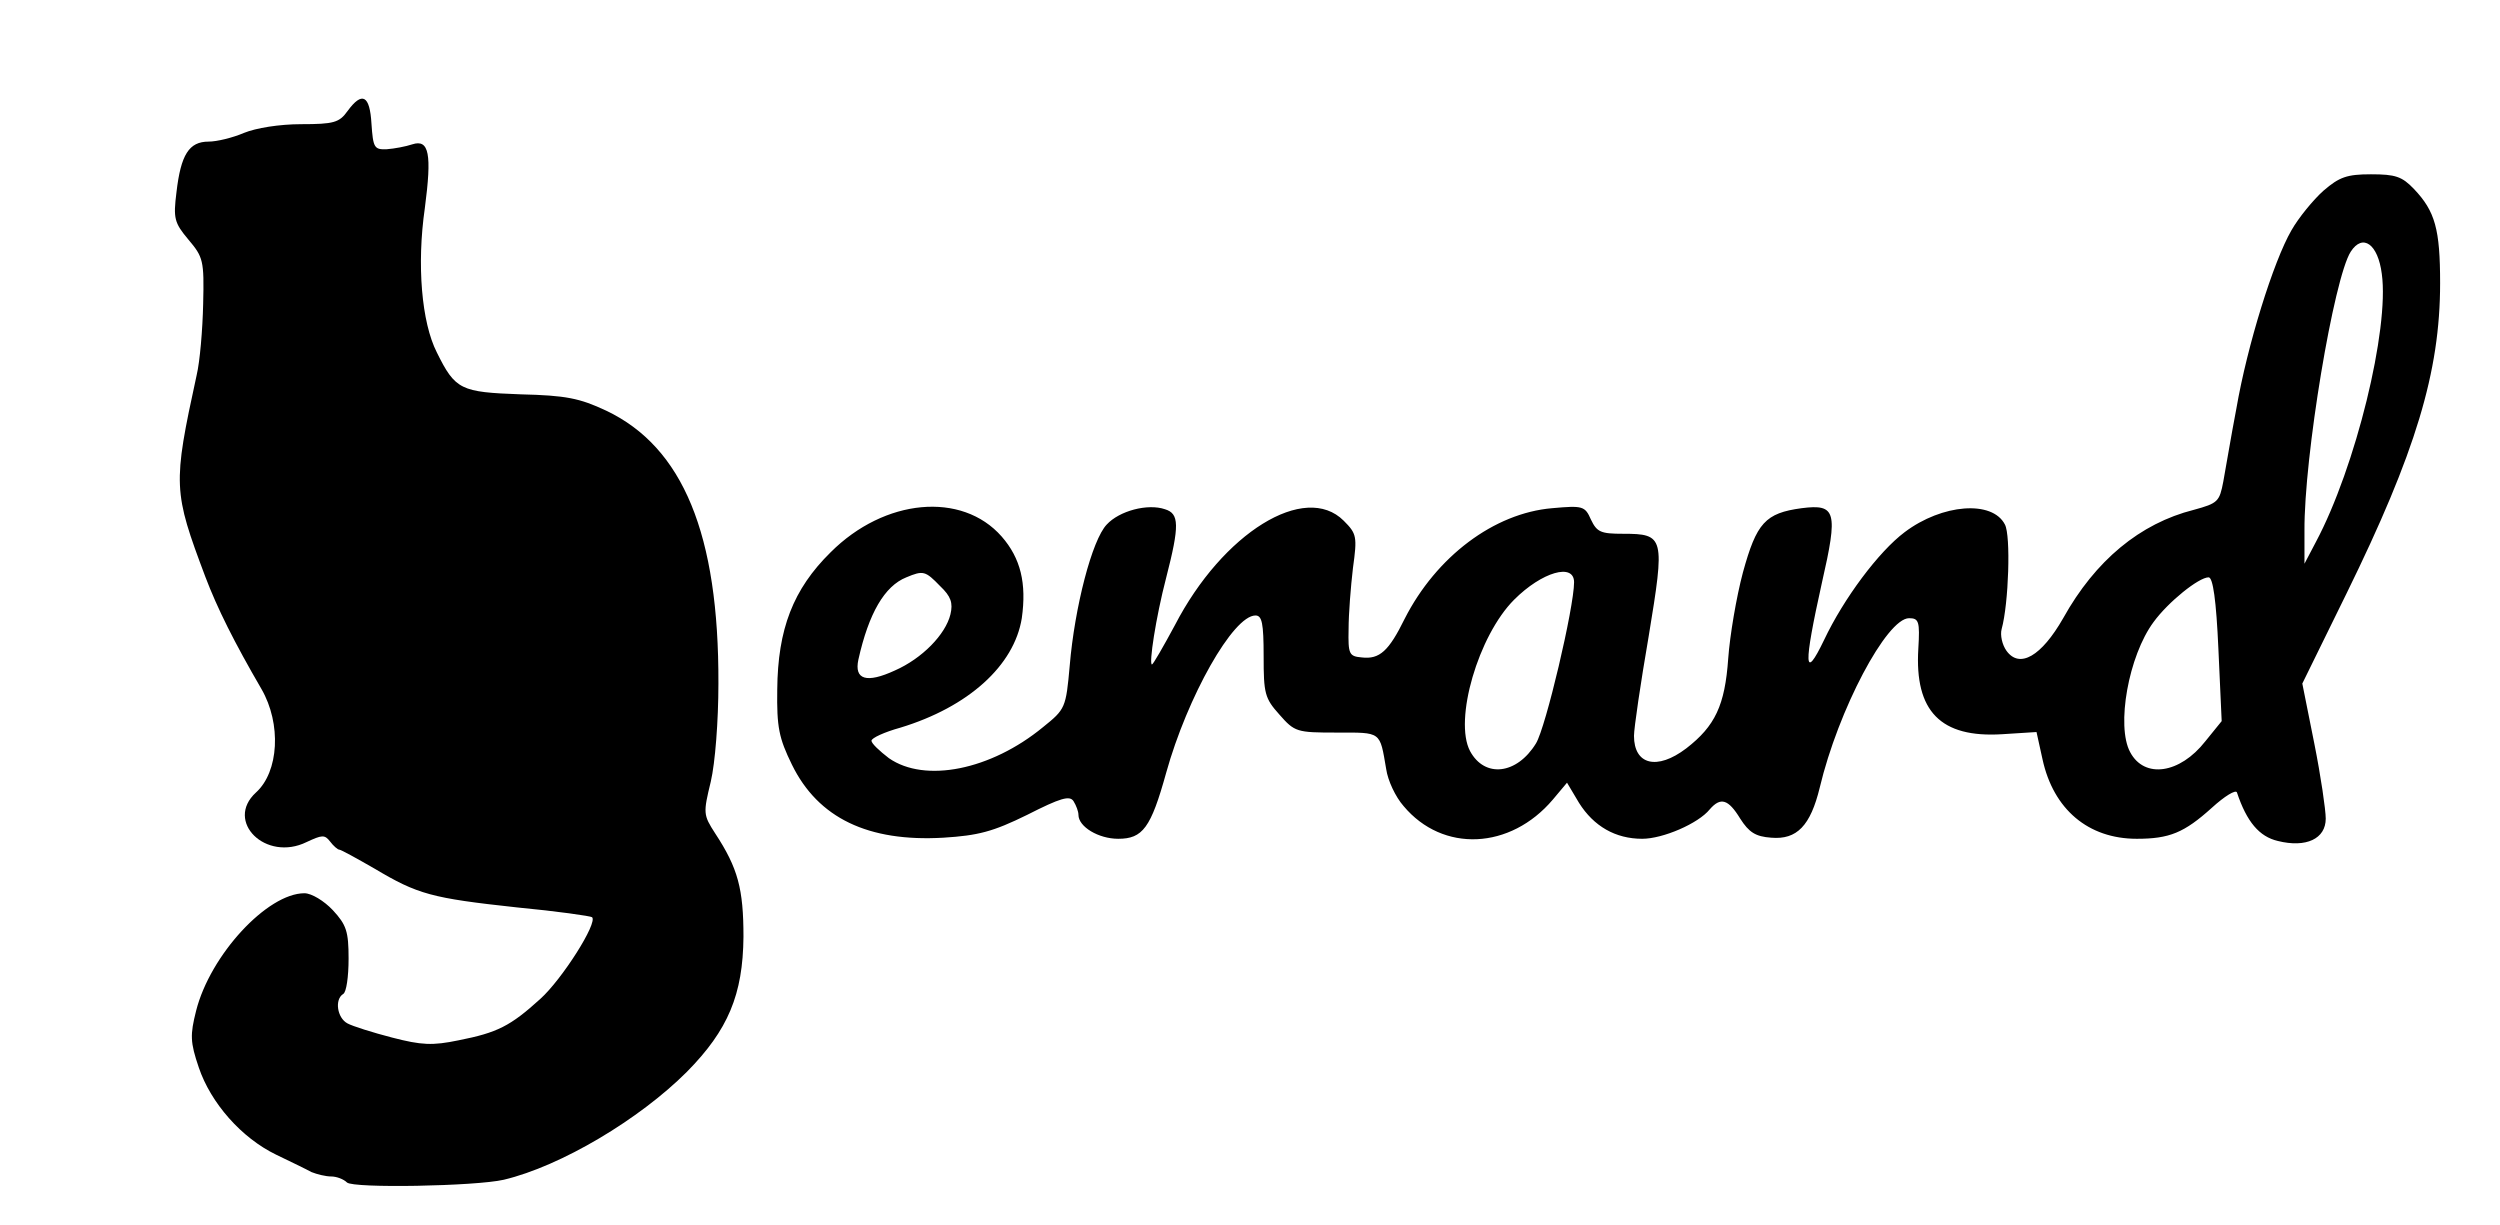 <?xml version="1.0" standalone="no"?>
<!DOCTYPE svg PUBLIC "-//W3C//DTD SVG 20010904//EN"
 "http://www.w3.org/TR/2001/REC-SVG-20010904/DTD/svg10.dtd">
<svg version="1.0" xmlns="http://www.w3.org/2000/svg"
 width="459pt" height="225pt" viewBox="0 0 459 225"
 preserveAspectRatio="xMidYMid meet">

<g transform="translate(0,225) scale(0.1,-0.1)"
fill="#000000" stroke="none">
<path d="M638 2046 c-15 -21 -25 -24 -85 -24 -40 0 -83 -7 -105 -16 -21 -9
-50 -16 -65 -16 -36 0 -51 -24 -59 -93 -6 -48 -4 -56 22 -87 27 -32 29 -38 27
-118 -1 -47 -6 -106 -12 -131 -44 -202 -43 -213 16 -370 22 -58 53 -120 103
-206 37 -64 32 -152 -10 -190 -58 -53 18 -128 93 -91 28 13 33 14 43 1 6 -8
14 -15 17 -15 3 0 32 -16 65 -35 79 -47 104 -54 261 -71 74 -7 136 -16 138
-18 11 -10 -55 -114 -95 -150 -55 -50 -79 -62 -150 -76 -48 -10 -68 -9 -122 5
-35 9 -73 21 -82 26 -19 10 -24 44 -8 54 6 3 10 32 10 65 0 50 -4 62 -29 89
-16 17 -39 31 -52 31 -68 0 -173 -113 -199 -216 -11 -44 -11 -57 5 -104 22
-65 78 -129 142 -160 27 -13 56 -27 65 -32 10 -4 26 -8 36 -8 10 0 23 -5 29
-11 11 -11 236 -7 288 5 105 25 249 111 336 198 76 77 103 142 104 248 0 88
-10 126 -52 190 -22 34 -22 37 -8 95 8 34 14 111 14 180 1 274 -65 434 -206
501 -49 23 -74 28 -157 30 -110 4 -120 8 -154 77 -28 55 -37 161 -22 265 13
99 8 127 -23 117 -12 -4 -33 -8 -47 -9 -23 -1 -25 3 -28 47 -3 52 -17 60 -44
23z"/>
<path d="M4266 1900 c-19 -17 -46 -50 -59 -73 -33 -57 -81 -211 -101 -327 -10
-52 -20 -113 -24 -134 -7 -37 -10 -40 -54 -52 -99 -25 -181 -93 -240 -199 -40
-70 -80 -93 -104 -60 -8 11 -12 29 -9 40 13 47 17 172 6 192 -23 45 -115 38
-184 -14 -48 -36 -112 -122 -148 -198 -37 -77 -38 -48 -4 105 30 131 26 145
-37 137 -67 -9 -83 -27 -108 -118 -12 -45 -24 -116 -27 -158 -6 -86 -24 -124
-77 -165 -54 -41 -96 -30 -96 23 0 14 12 96 27 183 30 182 29 188 -47 188 -41
0 -48 3 -59 26 -11 25 -15 26 -71 21 -107 -9 -213 -89 -271 -203 -29 -59 -46
-75 -79 -71 -23 2 -25 6 -24 52 0 28 4 78 8 112 8 58 7 63 -17 87 -71 71 -222
-22 -310 -192 -21 -39 -40 -72 -42 -72 -6 0 7 86 26 159 25 97 24 118 -2 126
-32 11 -84 -3 -107 -28 -27 -28 -59 -152 -68 -259 -7 -78 -8 -80 -49 -113 -96
-79 -217 -103 -283 -57 -17 13 -32 27 -32 32 0 5 24 16 53 24 125 38 209 114
223 201 9 64 -2 110 -37 150 -73 83 -215 70 -314 -29 -69 -68 -97 -141 -98
-252 -1 -69 3 -89 27 -138 48 -98 140 -142 278 -134 64 4 91 11 154 42 61 31
78 36 85 25 5 -8 9 -19 9 -25 0 -22 37 -44 73 -44 45 0 60 20 88 121 39 140
123 289 164 289 12 0 15 -14 15 -75 0 -68 2 -77 29 -107 28 -32 32 -33 105
-33 83 0 79 3 91 -67 3 -21 17 -51 32 -68 72 -86 196 -80 274 12 l26 31 22
-37 c27 -43 67 -66 116 -66 38 0 103 28 124 54 20 23 34 19 56 -17 16 -25 28
-33 57 -35 47 -4 72 22 89 92 34 143 123 311 164 311 18 0 20 -6 17 -56 -7
-115 41 -164 154 -157 l63 4 11 -50 c20 -92 84 -146 173 -146 60 0 87 11 138
57 23 21 44 34 46 28 18 -54 41 -81 75 -89 52 -13 88 4 88 41 0 16 -9 78 -21
138 l-22 110 81 165 c127 259 172 407 172 570 0 99 -9 132 -48 173 -22 23 -34
27 -79 27 -44 0 -58 -5 -87 -30z m107 -153 c14 -101 -48 -355 -121 -492 l-21
-40 0 60 c-1 136 54 465 85 513 22 34 50 14 57 -41z m-2647 -573 c20 -19 24
-31 19 -52 -9 -37 -52 -81 -102 -103 -52 -24 -75 -17 -67 20 19 85 48 135 88
151 31 13 35 12 62 -16z m1164 7 c0 -46 -52 -267 -70 -296 -35 -57 -94 -64
-121 -14 -30 57 15 212 81 278 51 51 110 68 110 32z m1183 -123 l6 -132 -30
-37 c-47 -60 -112 -69 -138 -20 -26 48 -3 177 43 239 27 37 83 82 101 82 8 0
14 -42 18 -132z"/>
</g>
</svg>
